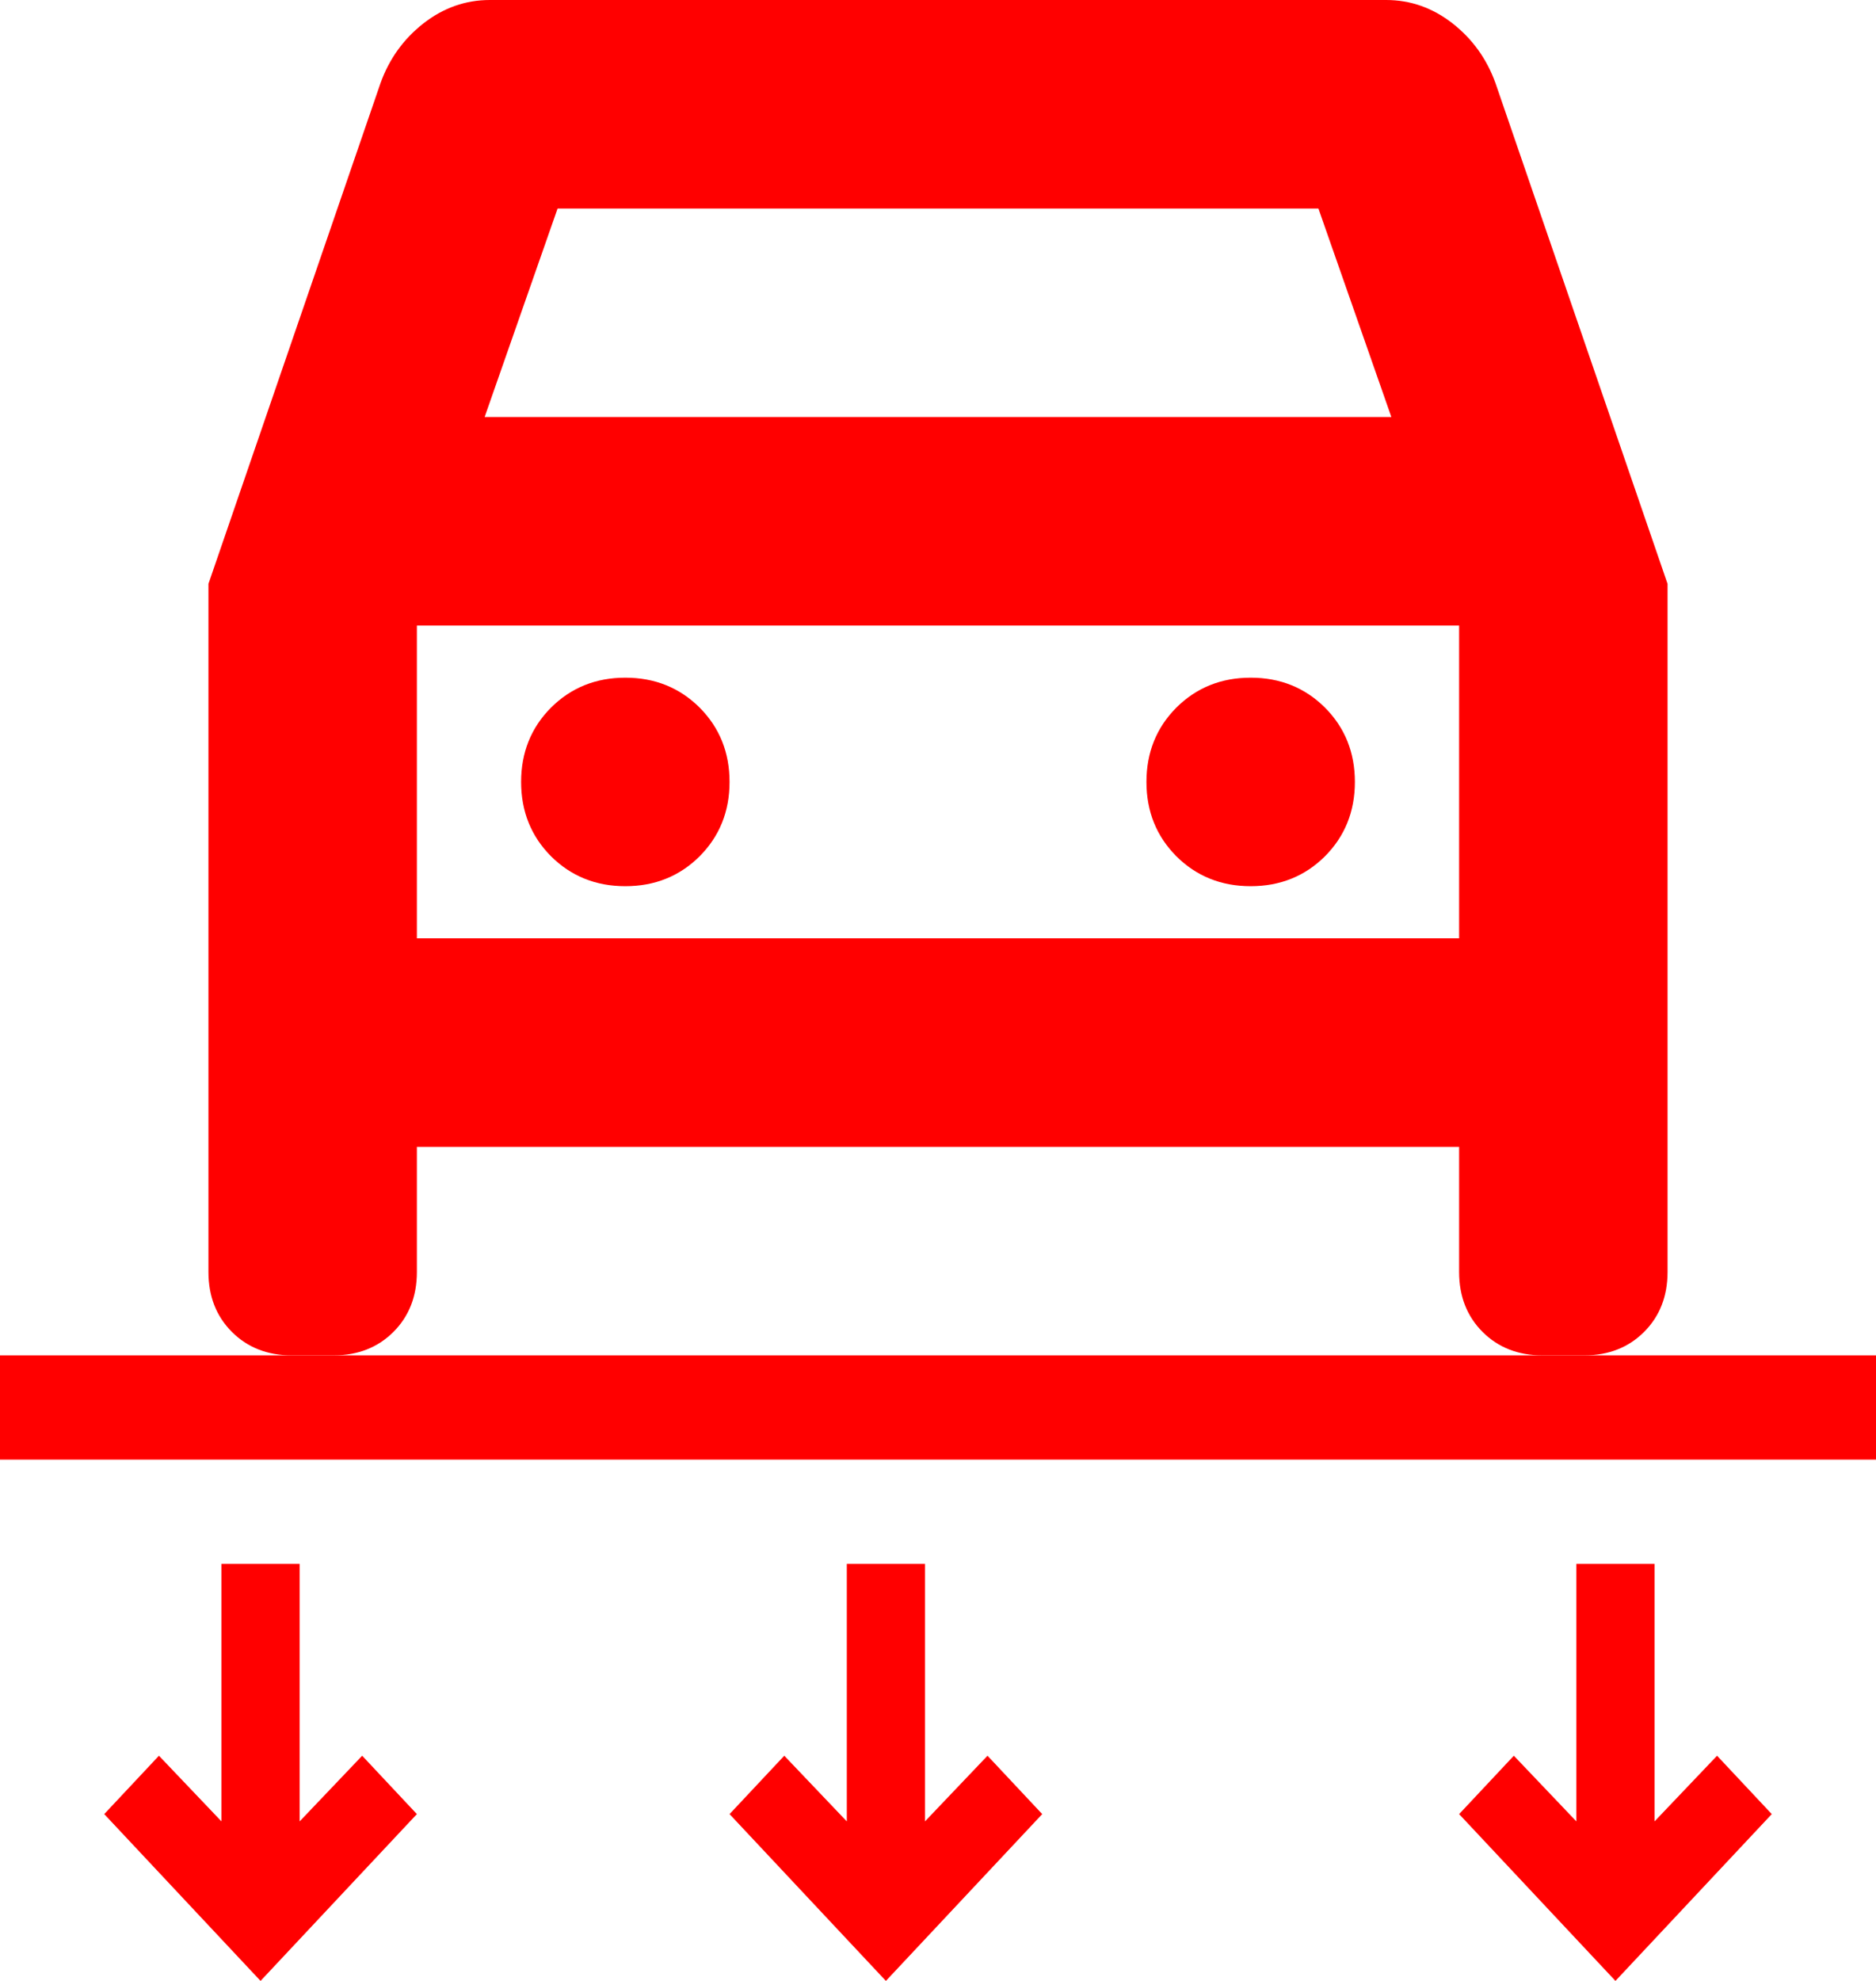 <?xml version="1.0" encoding="UTF-8" standalone="no"?>
<svg
   width="18"
   height="19"
   viewBox="0 0 18 19"
   fill="none"
   version="1.1"
   id="svg5"
   sodipodi:docname="sensori_pressione-1.svg"
   inkscape:version="1.4 (86a8ad7, 2024-10-11)"
   xmlns:inkscape="http://www.inkscape.org/namespaces/inkscape"
   xmlns:sodipodi="http://sodipodi.sourceforge.net/DTD/sodipodi-0.dtd"
   xmlns="http://www.w3.org/2000/svg"
   xmlns:svg="http://www.w3.org/2000/svg">
  <defs
     id="defs5" />
  <sodipodi:namedview
     id="namedview5"
     pagecolor="#ffffff"
     bordercolor="#000000"
     borderopacity="0.25"
     inkscape:showpageshadow="2"
     inkscape:pageopacity="0.0"
     inkscape:pagecheckerboard="0"
     inkscape:deskcolor="#d1d1d1"
     inkscape:zoom="9.6710526"
     inkscape:cx="-20.421769"
     inkscape:cy="6.6693877"
     inkscape:window-width="1920"
     inkscape:window-height="974"
     inkscape:window-x="-11"
     inkscape:window-y="-11"
     inkscape:window-maximized="1"
     inkscape:current-layer="svg5" />
  <path
     d="M6 8.5C6.283 8.5 6.521 8.404 6.713 8.213C6.904 8.021 7 7.783 7 7.5C7 7.217 6.904 6.979 6.713 6.787C6.521 6.596 6.283 6.5 6 6.5C5.717 6.5 5.479 6.596 5.287 6.787C5.096 6.979 5 7.217 5 7.5C5 7.783 5.096 8.021 5.287 8.213C5.479 8.404 5.717 8.5 6 8.5ZM12 8.5C12.283 8.5 12.521 8.404 12.713 8.213C12.904 8.021 13 7.783 13 7.5C13 7.217 12.904 6.979 12.713 6.787C12.521 6.596 12.283 6.5 12 6.5C11.717 6.5 11.479 6.596 11.287 6.787C11.096 6.979 11 7.217 11 7.5C11 7.783 11.096 8.021 11.287 8.213C11.479 8.404 11.717 8.5 12 8.5ZM2 5.6L3.65 0.8C3.733 0.567 3.871 0.375 4.062 0.225C4.254 0.075 4.467 0 4.7 0H13.3C13.533 0 13.746 0.075 13.938 0.225C14.129 0.375 14.267 0.567 14.35 0.8L16 5.6V12.2C16 12.433 15.925 12.625 15.775 12.775C15.625 12.925 15.433 13 15.2 13H14.8C14.567 13 14.375 12.925 14.225 12.775C14.075 12.625 14 12.433 14 12.2V11H4V12.2C4 12.433 3.925 12.625 3.775 12.775C3.625 12.925 3.433 13 3.2 13H2.8C2.567 13 2.375 12.925 2.225 12.775C2.075 12.625 2 12.433 2 12.2V5.6ZM4.65 4H13.35L12.65 2H5.35L4.65 4ZM4 9H14V6H4V9Z"
     fill="red"
     id="path1" />
  <path
     d="M0 14V13H18V14H0Z"
     fill="red"
     id="path2" />
  <path
     d="M2.5 19L1 17.4L1.525 16.84L2.125 17.47V15H2.875V17.47L3.475 16.84L4 17.4L2.5 19Z"
     fill="red"
     id="path3" />
  <path
     d="M8.5 19L7 17.4L7.525 16.84L8.125 17.47V15H8.875V17.47L9.475 16.84L10 17.4L8.5 19Z"
     fill="red"
     id="path4" />
  <path
     d="M15.5 19L14 17.4L14.525 16.84L15.125 17.47V15H15.875V17.47L16.475 16.84L17 17.4L15.5 19Z"
     fill="red"
     id="path5" />
</svg>
